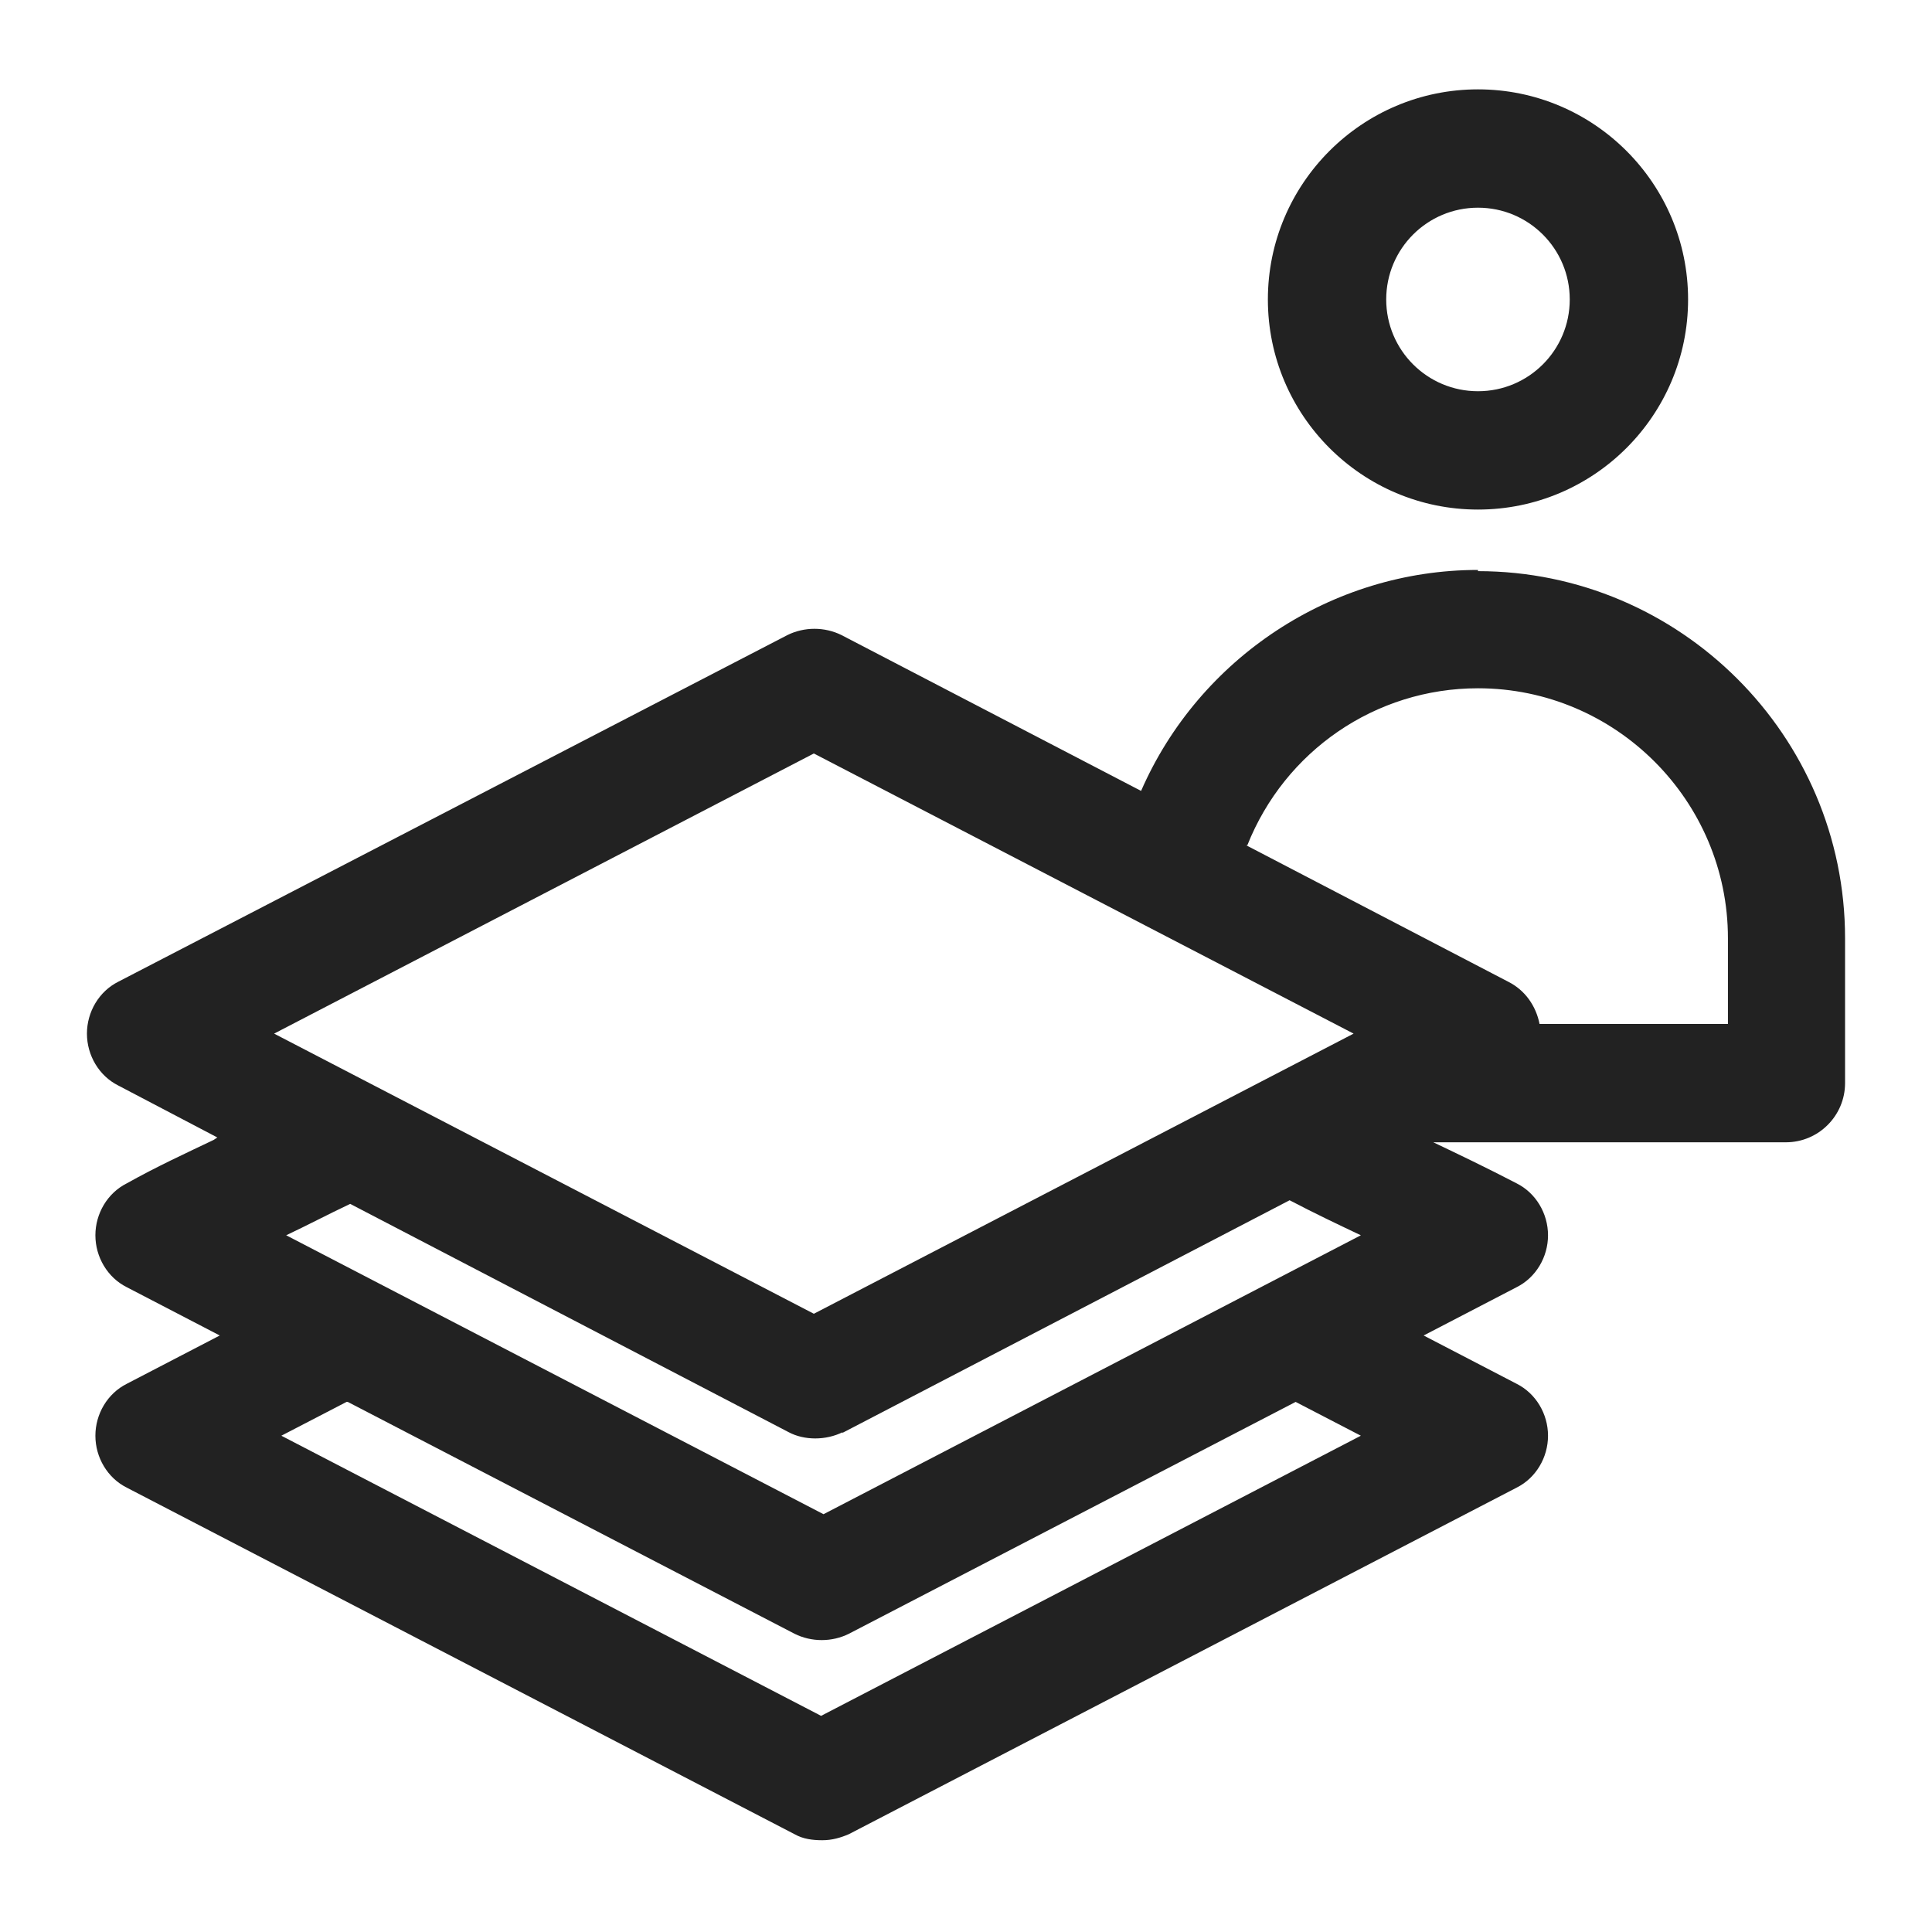<svg width="16" height="16" viewBox="0 0 16 16" fill="none" xmlns="http://www.w3.org/2000/svg">
<g id="requests_XS 1">
<g id="Group">
<path id="Vector" d="M12.24 4.22C13.2 4.22 13.98 3.44 13.98 2.48C13.98 1.52 13.2 0.74 12.24 0.74C11.28 0.74 10.5 1.52 10.5 2.48C10.5 3.44 11.28 4.22 12.24 4.22ZM11.48 2.48C11.48 2.06 11.82 1.72 12.24 1.72C12.66 1.72 13 2.06 13 2.48C13 2.9 12.66 3.24 12.24 3.24C11.82 3.24 11.48 2.9 11.48 2.48Z" fill="#222222"/>
<path id="Vector_2" d="M12.24 4.72C11.03 4.72 9.93 5.45 9.45 6.55L6.97 5.26C6.83 5.19 6.66 5.19 6.52 5.26L0.98 8.13C0.82 8.21 0.72 8.38 0.72 8.56C0.72 8.74 0.82 8.91 0.98 8.99L1.8 9.42L1.77 9.44C1.54 9.55 1.3 9.66 1.05 9.8C0.89 9.88 0.79 10.05 0.79 10.23C0.79 10.41 0.89 10.58 1.05 10.66L1.82 11.06L1.05 11.46C0.89 11.54 0.79 11.71 0.79 11.89C0.79 12.07 0.89 12.24 1.05 12.32L6.58 15.19C6.65 15.23 6.73 15.24 6.81 15.24C6.89 15.24 6.96 15.22 7.03 15.19L12.56 12.32C12.72 12.24 12.82 12.07 12.82 11.89C12.82 11.71 12.72 11.54 12.56 11.46L11.79 11.06L12.56 10.66C12.72 10.58 12.82 10.41 12.82 10.23C12.82 10.05 12.72 9.88 12.56 9.8C12.31 9.67 12.08 9.56 11.87 9.46H14.79C15.06 9.46 15.28 9.24 15.28 8.97V7.77C15.28 6.09 13.91 4.73 12.24 4.73V4.72ZM10.33 7C10.64 6.22 11.39 5.7 12.24 5.7C13.38 5.7 14.31 6.63 14.31 7.77V8.48H12.75C12.72 8.33 12.63 8.2 12.49 8.13L10.32 7H10.33ZM2.27 8.56L6.74 6.24L11.21 8.56L6.74 10.88L2.27 8.56ZM6.97 11.87L10.68 9.94C10.89 10.05 11.08 10.14 11.27 10.23L6.82 12.54L2.37 10.23C2.54 10.15 2.71 10.06 2.9 9.97L6.53 11.86C6.66 11.93 6.84 11.93 6.98 11.86L6.97 11.87ZM2.88 11.61L6.58 13.53C6.72 13.6 6.89 13.6 7.03 13.53L10.73 11.61L11.27 11.89L6.8 14.21L2.33 11.89L2.87 11.61H2.88Z" fill="#222222"/>
</g>
</g>
</svg>
